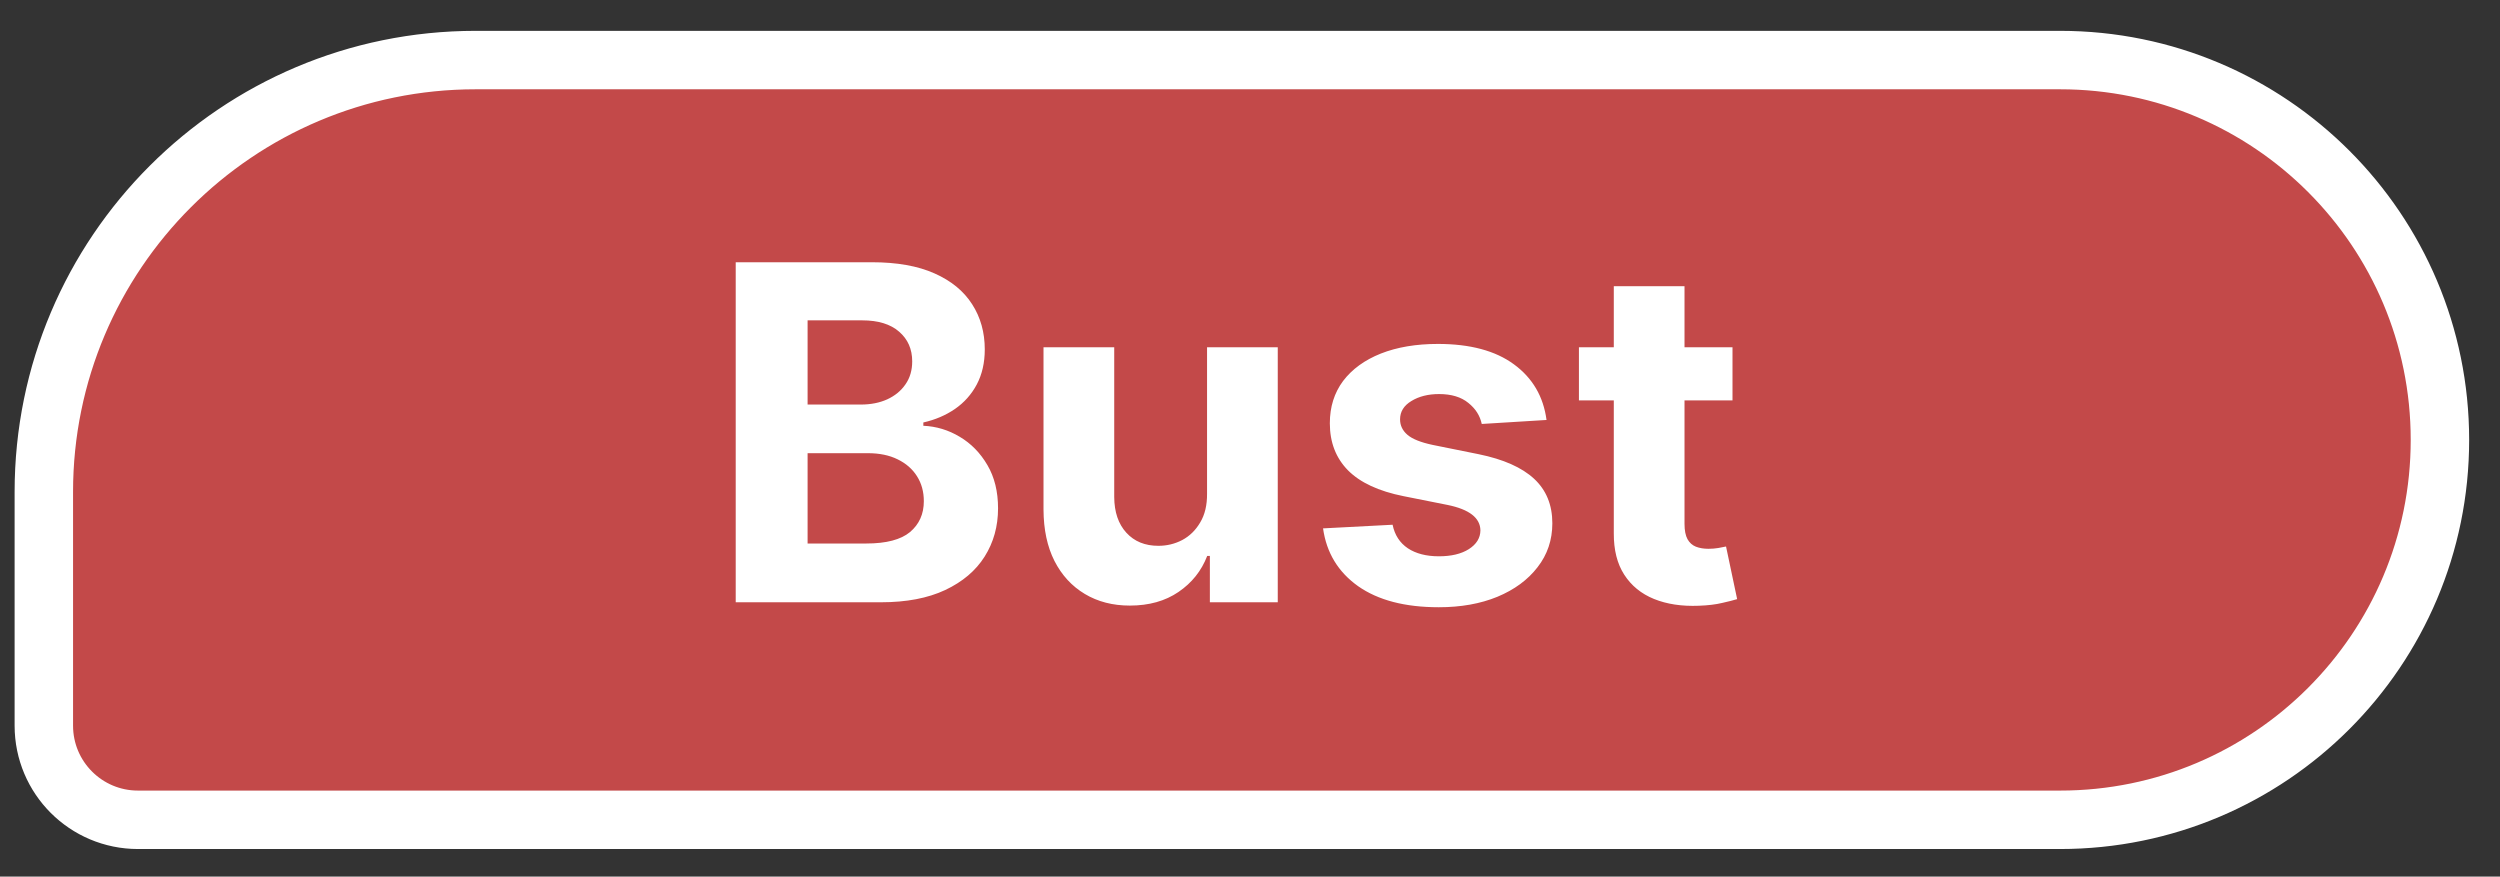 <svg width="77" height="27" viewBox="0 0 77 27" fill="none" xmlns="http://www.w3.org/2000/svg">
<rect x="0" y="0" width="77" height="27" fill="#333333" stroke="none"/>
<path d="M14.65 1.85C7.305 1.85 1.35 7.805 1.35 15.15V22.35C1.35 23.952 2.648 25.25 4.25 25.25H63.45C69.912 25.25 75.15 20.012 75.15 13.55C75.15 7.088 69.912 1.85 63.45 1.85H14.65Z" fill="#C34949"/>
<path d="M14.65 1.85C7.305 1.85 1.35 7.805 1.35 15.15V22.35C1.35 23.952 2.648 25.25 4.25 25.25H63.45C69.912 25.25 75.15 20.012 75.15 13.55C75.15 7.088 69.912 1.85 63.45 1.85H14.65Z" stroke="white" stroke-width="1.8"/>
<path d="M22.66 18.55V8.077H26.853C27.624 8.077 28.267 8.191 28.781 8.42C29.296 8.648 29.683 8.965 29.942 9.371C30.201 9.773 30.331 10.237 30.331 10.762C30.331 11.171 30.249 11.531 30.085 11.841C29.922 12.148 29.697 12.4 29.41 12.598C29.127 12.792 28.803 12.93 28.439 13.012V13.114C28.837 13.131 29.211 13.244 29.558 13.452C29.91 13.66 30.194 13.951 30.413 14.326C30.631 14.698 30.74 15.141 30.74 15.656C30.74 16.211 30.602 16.707 30.326 17.144C30.053 17.577 29.649 17.919 29.114 18.172C28.578 18.424 27.919 18.55 27.135 18.55H22.66ZM24.874 16.74H26.68C27.297 16.74 27.747 16.622 28.029 16.387C28.312 16.148 28.454 15.831 28.454 15.436C28.454 15.146 28.384 14.89 28.244 14.669C28.105 14.447 27.905 14.273 27.646 14.147C27.39 14.021 27.085 13.958 26.731 13.958H24.874V16.74ZM24.874 12.46H26.516C26.819 12.46 27.089 12.407 27.324 12.301C27.562 12.192 27.75 12.039 27.886 11.841C28.026 11.643 28.096 11.406 28.096 11.13C28.096 10.752 27.961 10.447 27.692 10.215C27.426 9.983 27.048 9.867 26.557 9.867H24.874V12.46ZM37.177 15.206V10.695H39.355V18.55H37.264V17.123H37.182C37.004 17.584 36.709 17.953 36.297 18.233C35.888 18.512 35.389 18.652 34.799 18.652C34.274 18.652 33.812 18.533 33.413 18.294C33.014 18.056 32.702 17.716 32.477 17.277C32.255 16.837 32.143 16.31 32.14 15.697V10.695H34.318V15.308C34.321 15.772 34.446 16.138 34.691 16.407C34.937 16.677 35.266 16.811 35.678 16.811C35.941 16.811 36.186 16.752 36.415 16.632C36.643 16.51 36.827 16.329 36.967 16.09C37.11 15.852 37.18 15.557 37.177 15.206ZM47.633 12.935L45.638 13.058C45.584 12.802 45.446 12.586 45.224 12.409C45.003 12.228 44.703 12.137 44.324 12.137C43.987 12.137 43.702 12.209 43.47 12.352C43.238 12.492 43.122 12.68 43.122 12.915C43.122 13.102 43.197 13.261 43.347 13.39C43.497 13.52 43.755 13.624 44.12 13.702L45.541 13.989C46.305 14.145 46.874 14.398 47.249 14.745C47.624 15.093 47.812 15.55 47.812 16.116C47.812 16.631 47.66 17.082 47.356 17.471C47.056 17.86 46.644 18.163 46.119 18.381C45.597 18.596 44.996 18.703 44.314 18.703C43.274 18.703 42.446 18.487 41.829 18.054C41.215 17.618 40.855 17.024 40.75 16.274L42.892 16.162C42.957 16.479 43.114 16.721 43.363 16.888C43.612 17.052 43.93 17.134 44.319 17.134C44.701 17.134 45.008 17.06 45.239 16.914C45.475 16.764 45.594 16.571 45.597 16.336C45.591 15.951 45.255 15.69 44.59 15.553L43.23 15.282C42.463 15.129 41.892 14.863 41.517 14.485C41.145 14.106 40.959 13.624 40.959 13.037C40.959 12.533 41.096 12.098 41.368 11.733C41.645 11.369 42.032 11.088 42.529 10.89C43.03 10.692 43.617 10.593 44.288 10.593C45.28 10.593 46.061 10.803 46.63 11.222C47.203 11.642 47.537 12.213 47.633 12.935ZM53.361 10.695V12.332H48.631V10.695H53.361ZM49.705 8.814H51.883V16.136C51.883 16.337 51.914 16.494 51.975 16.607C52.037 16.716 52.122 16.793 52.231 16.837C52.344 16.881 52.473 16.903 52.62 16.903C52.722 16.903 52.824 16.895 52.927 16.878C53.029 16.857 53.107 16.842 53.162 16.832L53.504 18.453C53.395 18.487 53.242 18.526 53.044 18.57C52.846 18.618 52.606 18.647 52.323 18.657C51.798 18.678 51.338 18.608 50.943 18.448C50.55 18.288 50.245 18.039 50.027 17.701C49.809 17.364 49.702 16.938 49.705 16.423V8.814Z" fill="white"/>
</svg>
